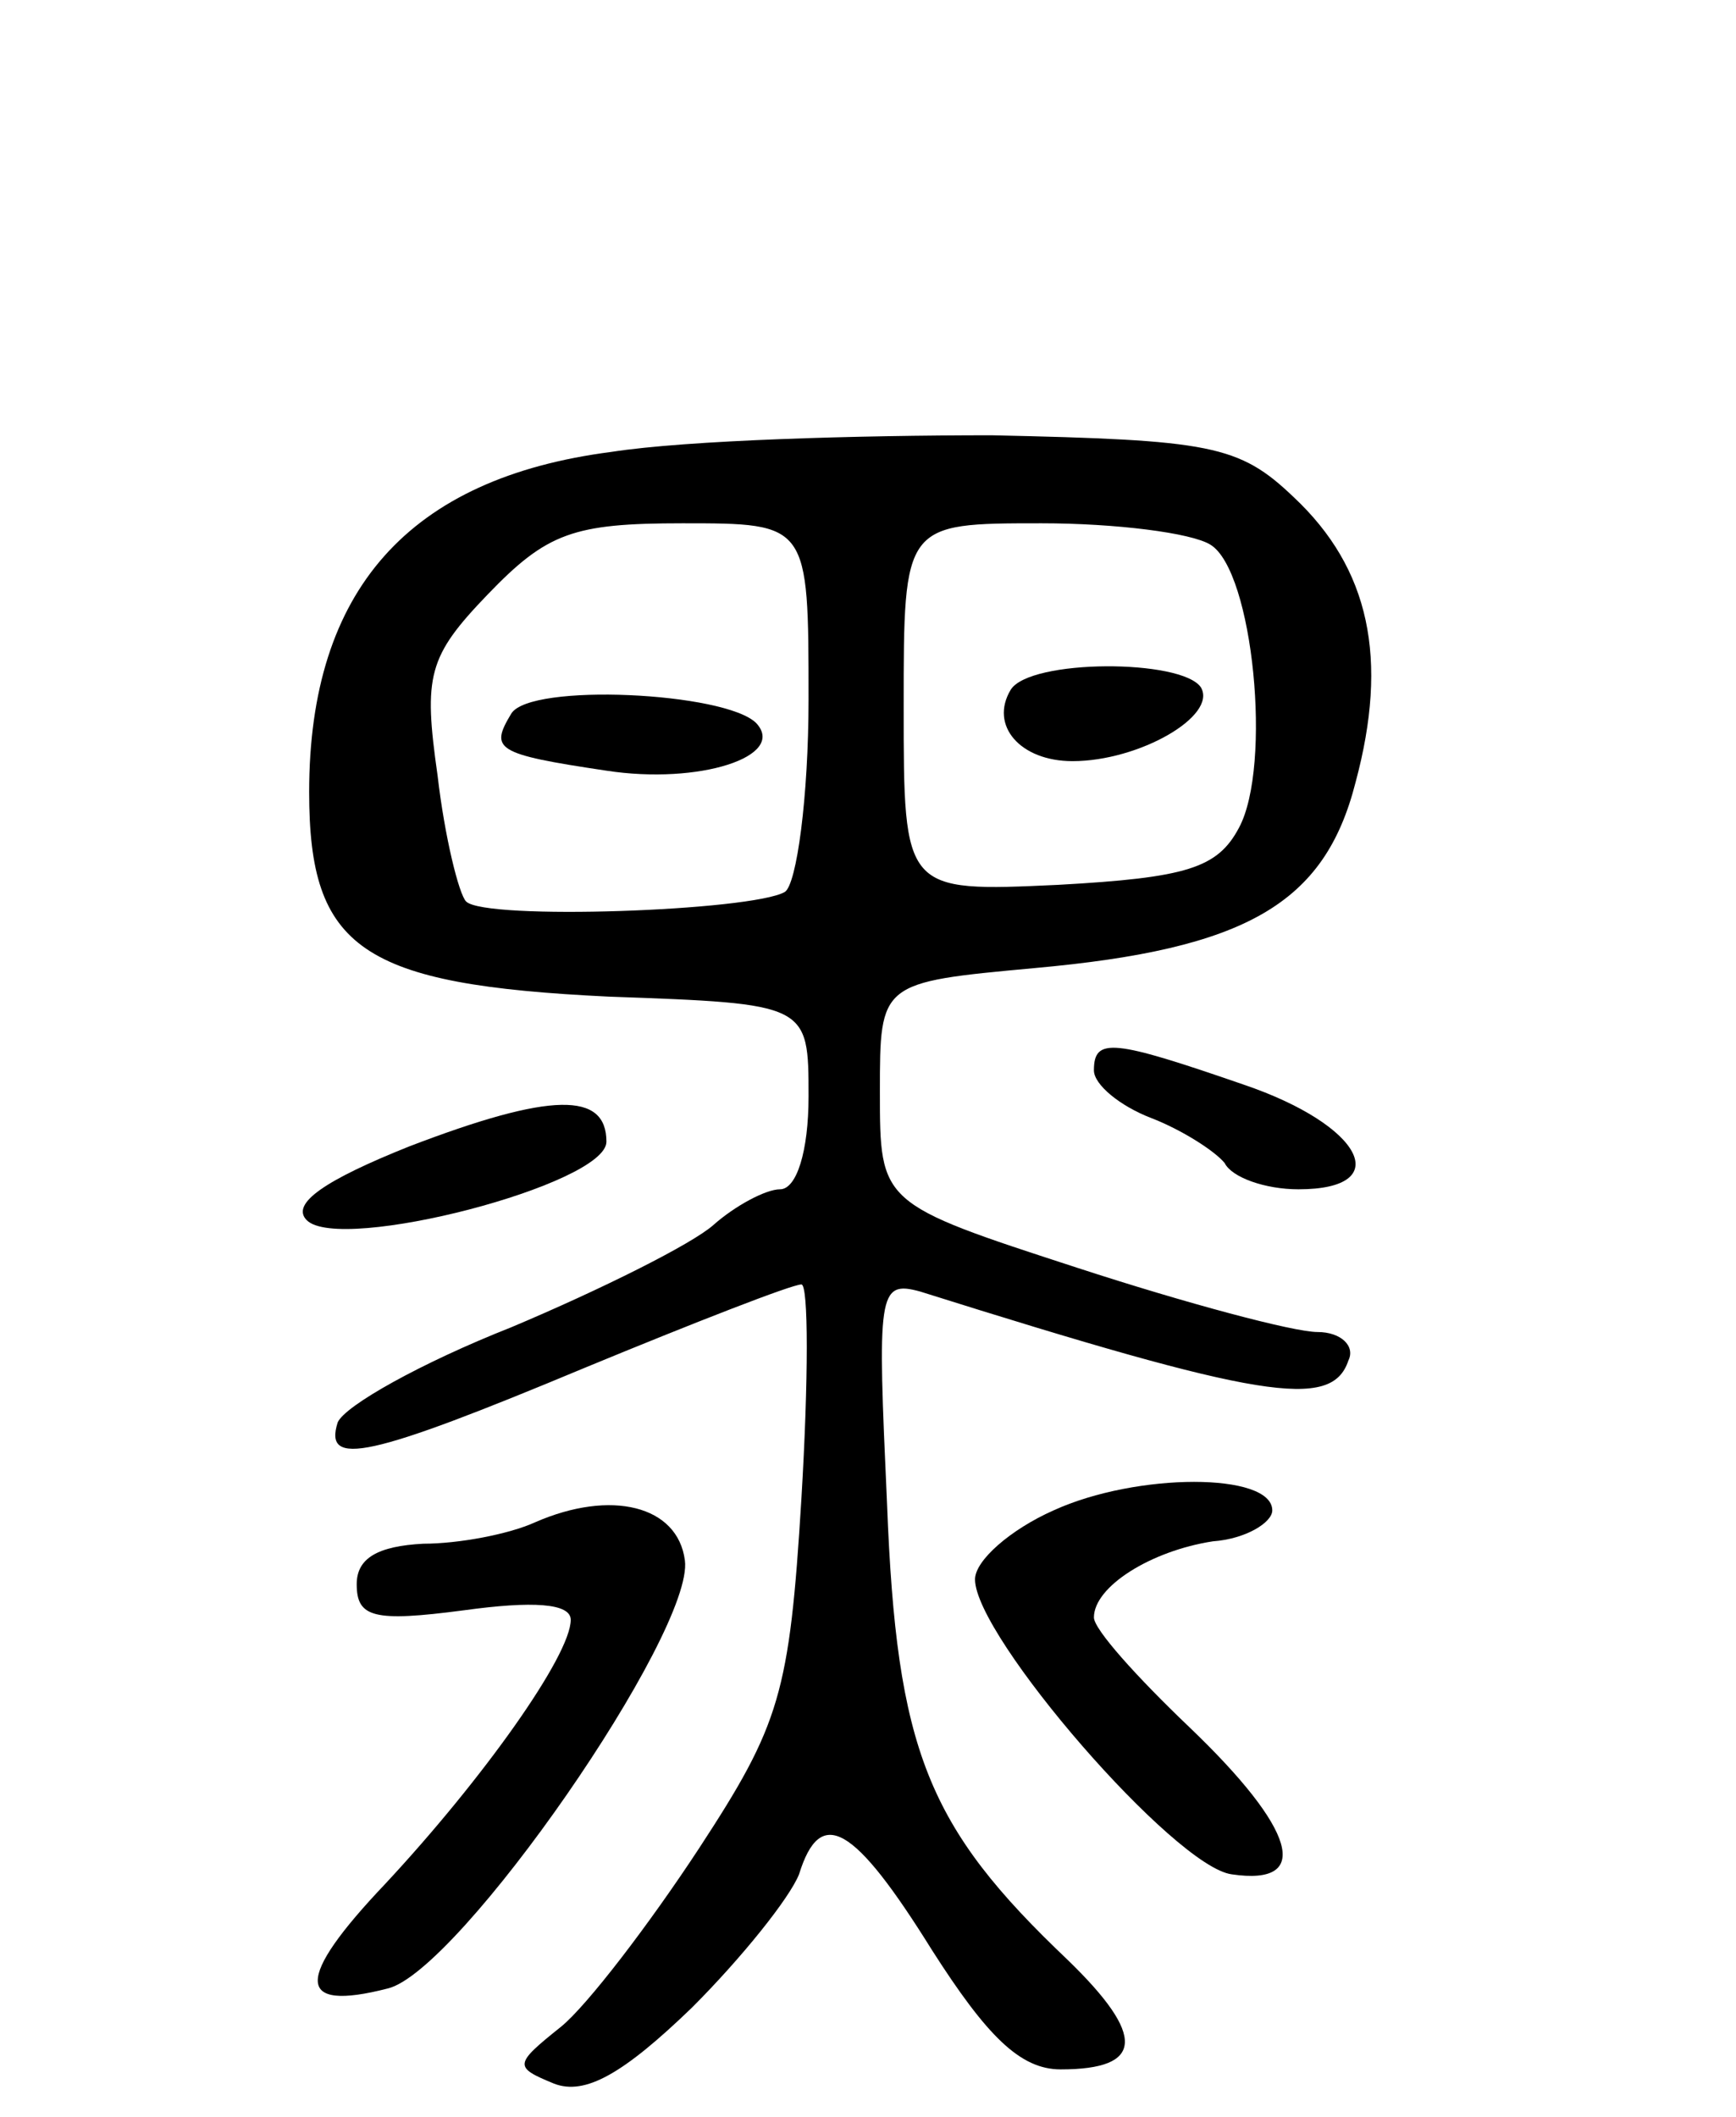 <svg version="1.0" xmlns="http://www.w3.org/2000/svg"
 width="73pt" height="89pt" viewBox="0 0 73 89"
 preserveAspectRatio="xMidYMid meet">
<g transform="translate(0,89) scale(0.1,-0.1)"
fill="#000000" stroke="none">
<path d="M257 700 c-85 -11 -127 -58 -127 -143 0 -66 22 -81 126 -86 84 -3 84
-3 84 -42 0 -23 -5 -39 -12 -39 -6 0 -19 -7 -28 -15 -9 -8 -47 -27 -85 -43
-38 -15 -70 -33 -73 -40 -6 -19 13 -15 104 23 46 19 87 35 91 35 3 0 3 -40 0
-90 -5 -82 -9 -95 -43 -147 -21 -32 -47 -66 -58 -75 -20 -16 -20 -17 -3 -24
13 -5 29 4 58 32 21 21 41 46 45 56 9 29 23 21 56 -32 23 -36 37 -50 54 -50
35 0 36 14 3 46 -59 56 -72 88 -76 192 -4 88 -4 94 14 89 143 -45 173 -50 180
-29 3 6 -3 12 -13 12 -10 0 -55 12 -101 27 -83 27 -83 27 -83 74 0 46 0 46 65
52 89 8 122 27 135 78 14 52 6 90 -26 120 -23 22 -35 24 -127 26 -56 0 -128
-2 -160 -7z m83 -104 c0 -41 -5 -78 -10 -81 -14 -8 -126 -12 -134 -4 -3 3 -9
27 -12 53 -6 42 -4 50 21 76 25 26 36 30 82 30 53 0 53 0 53 -74z m169 65 c18
-11 26 -93 12 -119 -9 -17 -22 -21 -76 -24 -65 -3 -65 -3 -65 75 0 77 0 77 58
77 31 0 63 -4 71 -9z"/>
<path d="M215 590 c-9 -15 -7 -17 40 -24 39 -6 76 6 63 20 -13 13 -95 17 -103
4z"/>
<path d="M425 600 c-9 -15 4 -30 26 -30 28 0 61 19 54 31 -8 12 -72 12 -80 -1z"/>
<path d="M460 440 c0 -6 11 -15 24 -20 13 -5 27 -14 31 -19 3 -6 17 -11 31
-11 41 0 27 27 -23 44 -55 19 -63 20 -63 6z"/>
<path d="M172 408 c-35 -14 -50 -24 -43 -31 14 -14 126 15 126 33 0 21 -23 21
-83 -2z"/>
<path d="M443 255 c-18 -8 -33 -21 -33 -29 0 -24 84 -121 108 -124 34 -5 27
19 -18 62 -22 21 -40 41 -40 46 0 13 24 28 50 32 14 1 25 8 25 13 0 16 -57 16
-92 0z"/>
<path d="M225 250 c-11 -5 -32 -9 -47 -9 -19 -1 -28 -6 -28 -17 0 -14 7 -16
45 -11 29 4 45 3 45 -4 0 -15 -37 -67 -78 -111 -38 -40 -38 -54 1 -44 30 7
129 150 125 180 -3 23 -31 30 -63 16z"/>
</g>
</svg>
